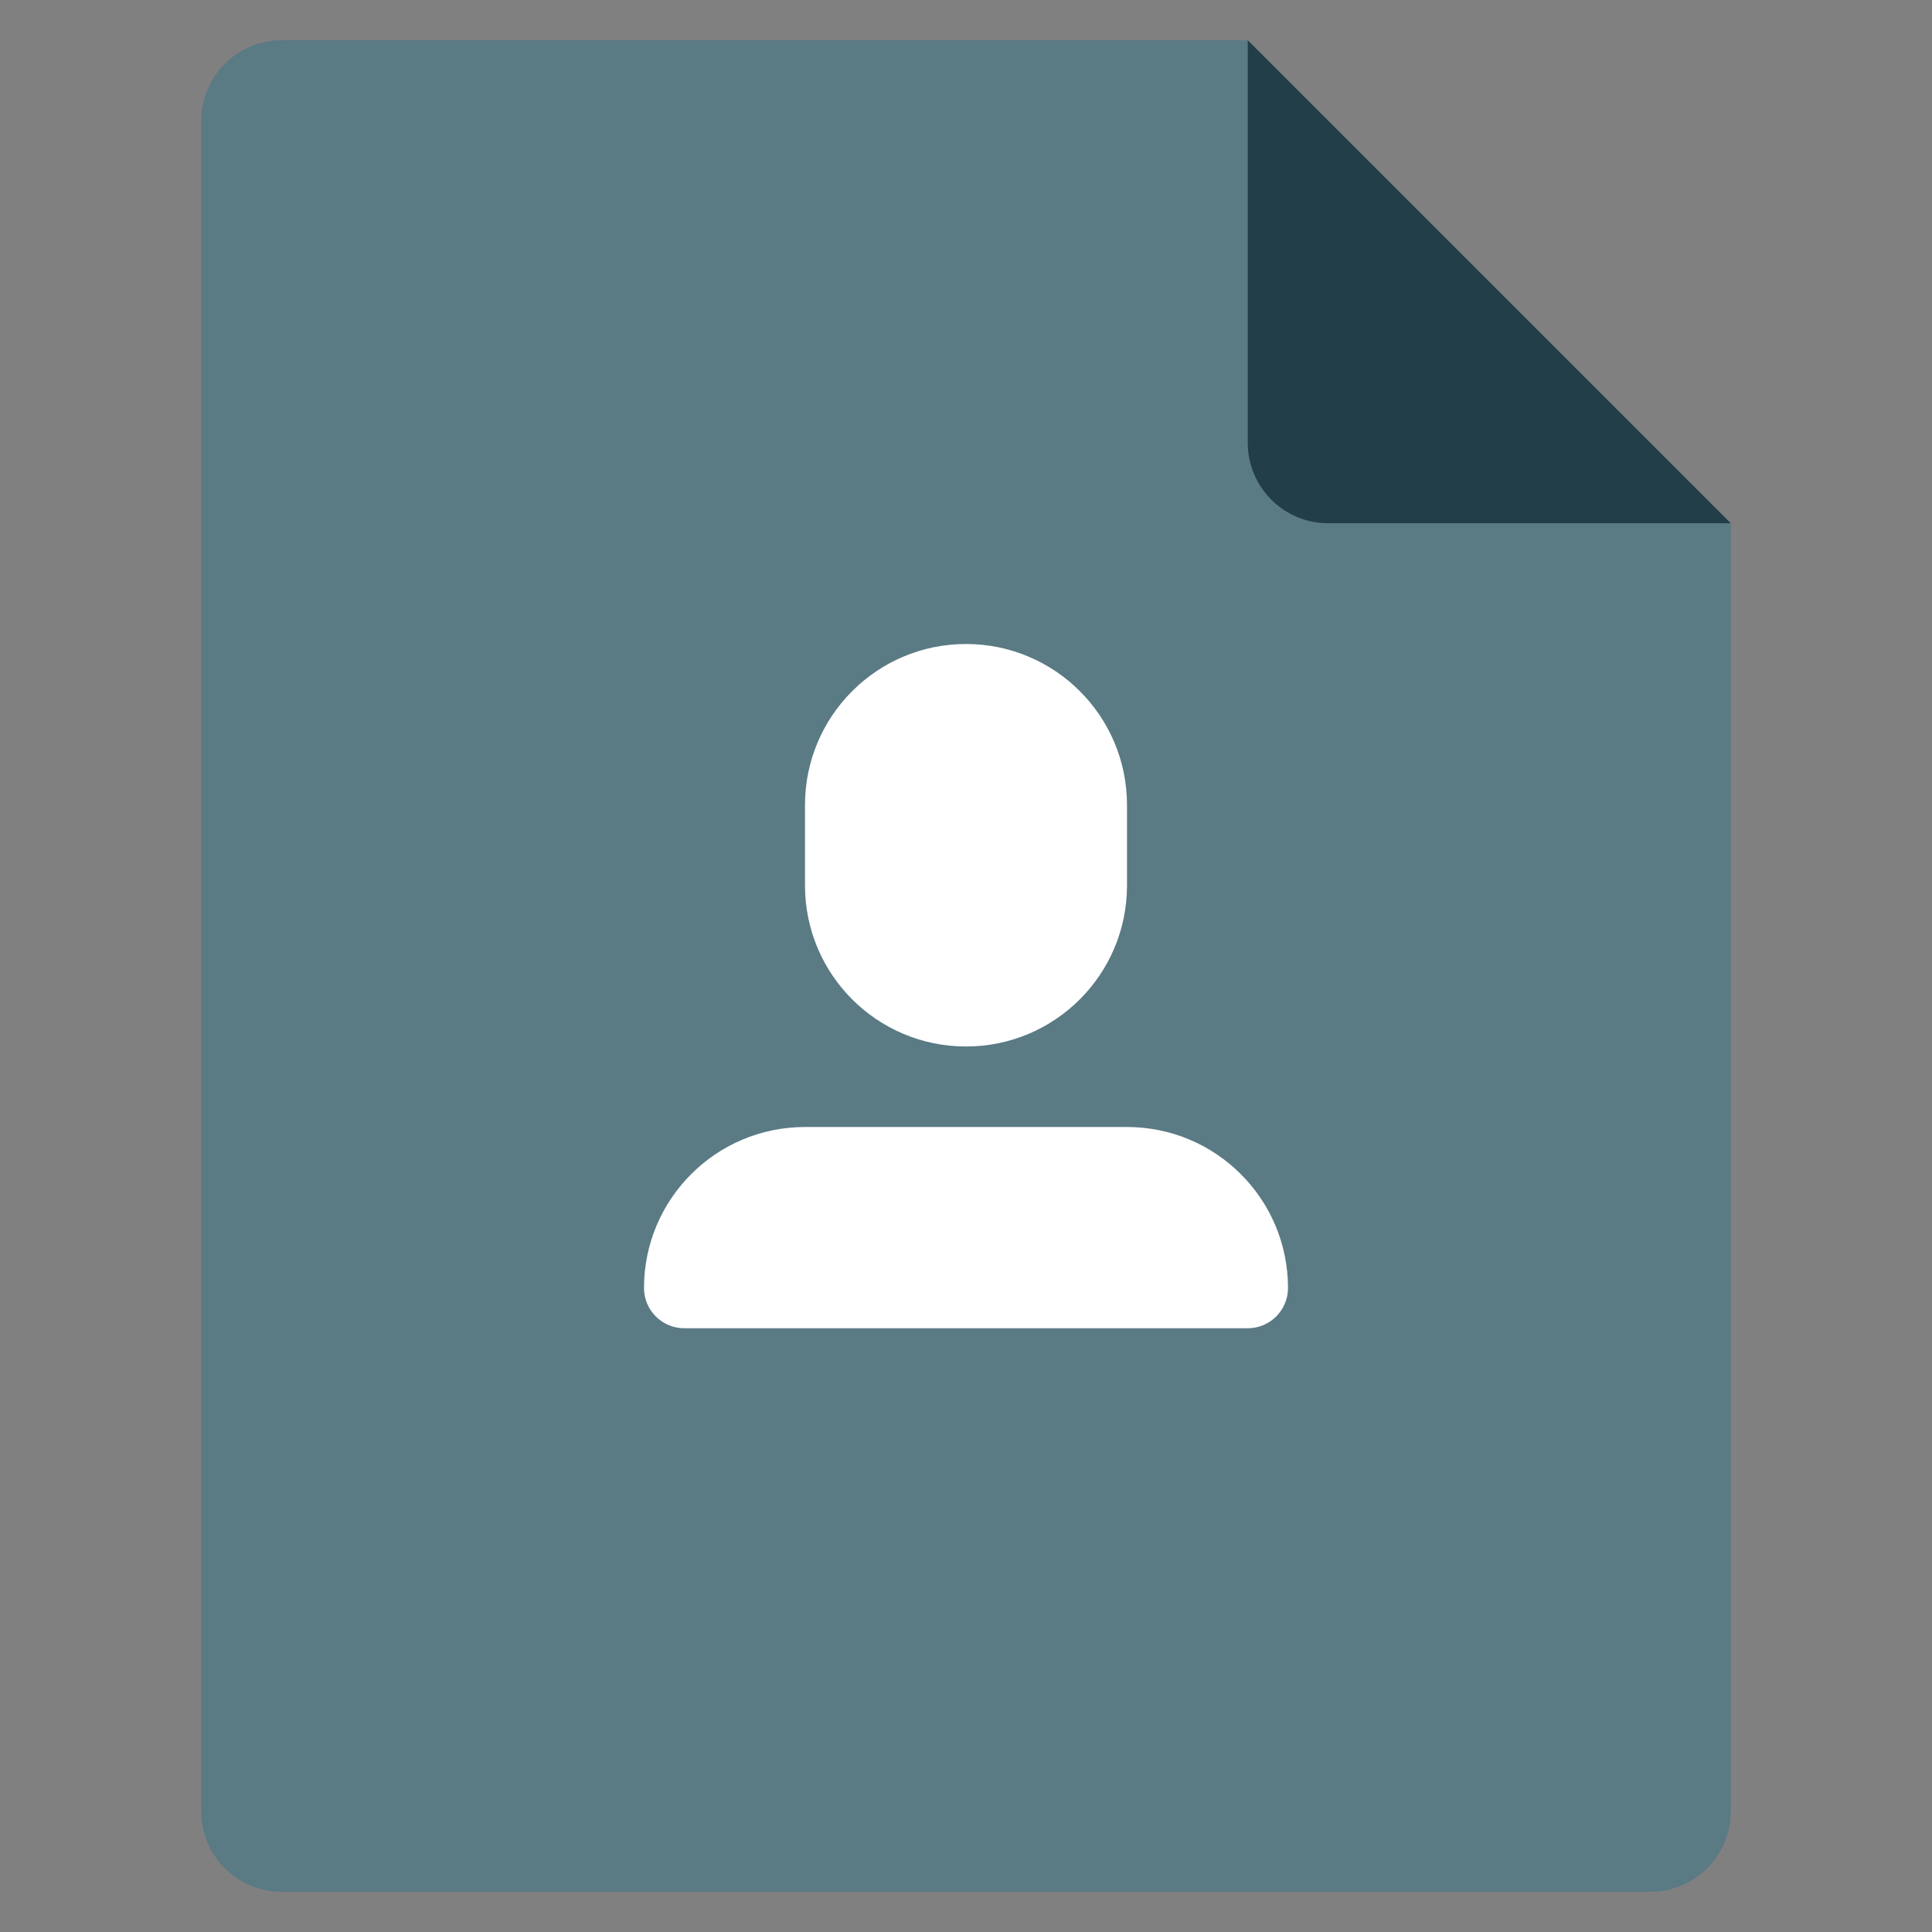 <svg xmlns="http://www.w3.org/2000/svg" xmlns:xlink="http://www.w3.org/1999/xlink" x="0px" y="0px" width="48px" height="48px" viewBox="0 0 48 48"><rect x="0" y="0" width="48" height="48" fill="#808080" stroke="none"/><g >
<path fill="#5A7A84" d="M41,47H7c-1.105,0-2-0.895-2-2V3c0-1.105,0.895-2,2-2l24,0l12,12v32C43,46.105,42.105,47,41,47z"/>
<path fill="#223E49" d="M31,1v10c0,1.105,0.895,2,2,2h10L31,1z"/>
<path fill="#FFFFFF" d="M24,26L24,26c-2.209,0-4-1.791-4-4v-2c0-2.209,1.791-4,4-4h0c2.209,0,4,1.791,4,4v2
	C28,24.209,26.209,26,24,26z"/>
<path fill="#FFFFFF" d="M31,33H17c-0.552,0-1-0.448-1-1v0c0-2.209,1.791-4,4-4h8c2.209,0,4,1.791,4,4v0C32,32.552,31.552,33,31,33z"/>
</g></svg>